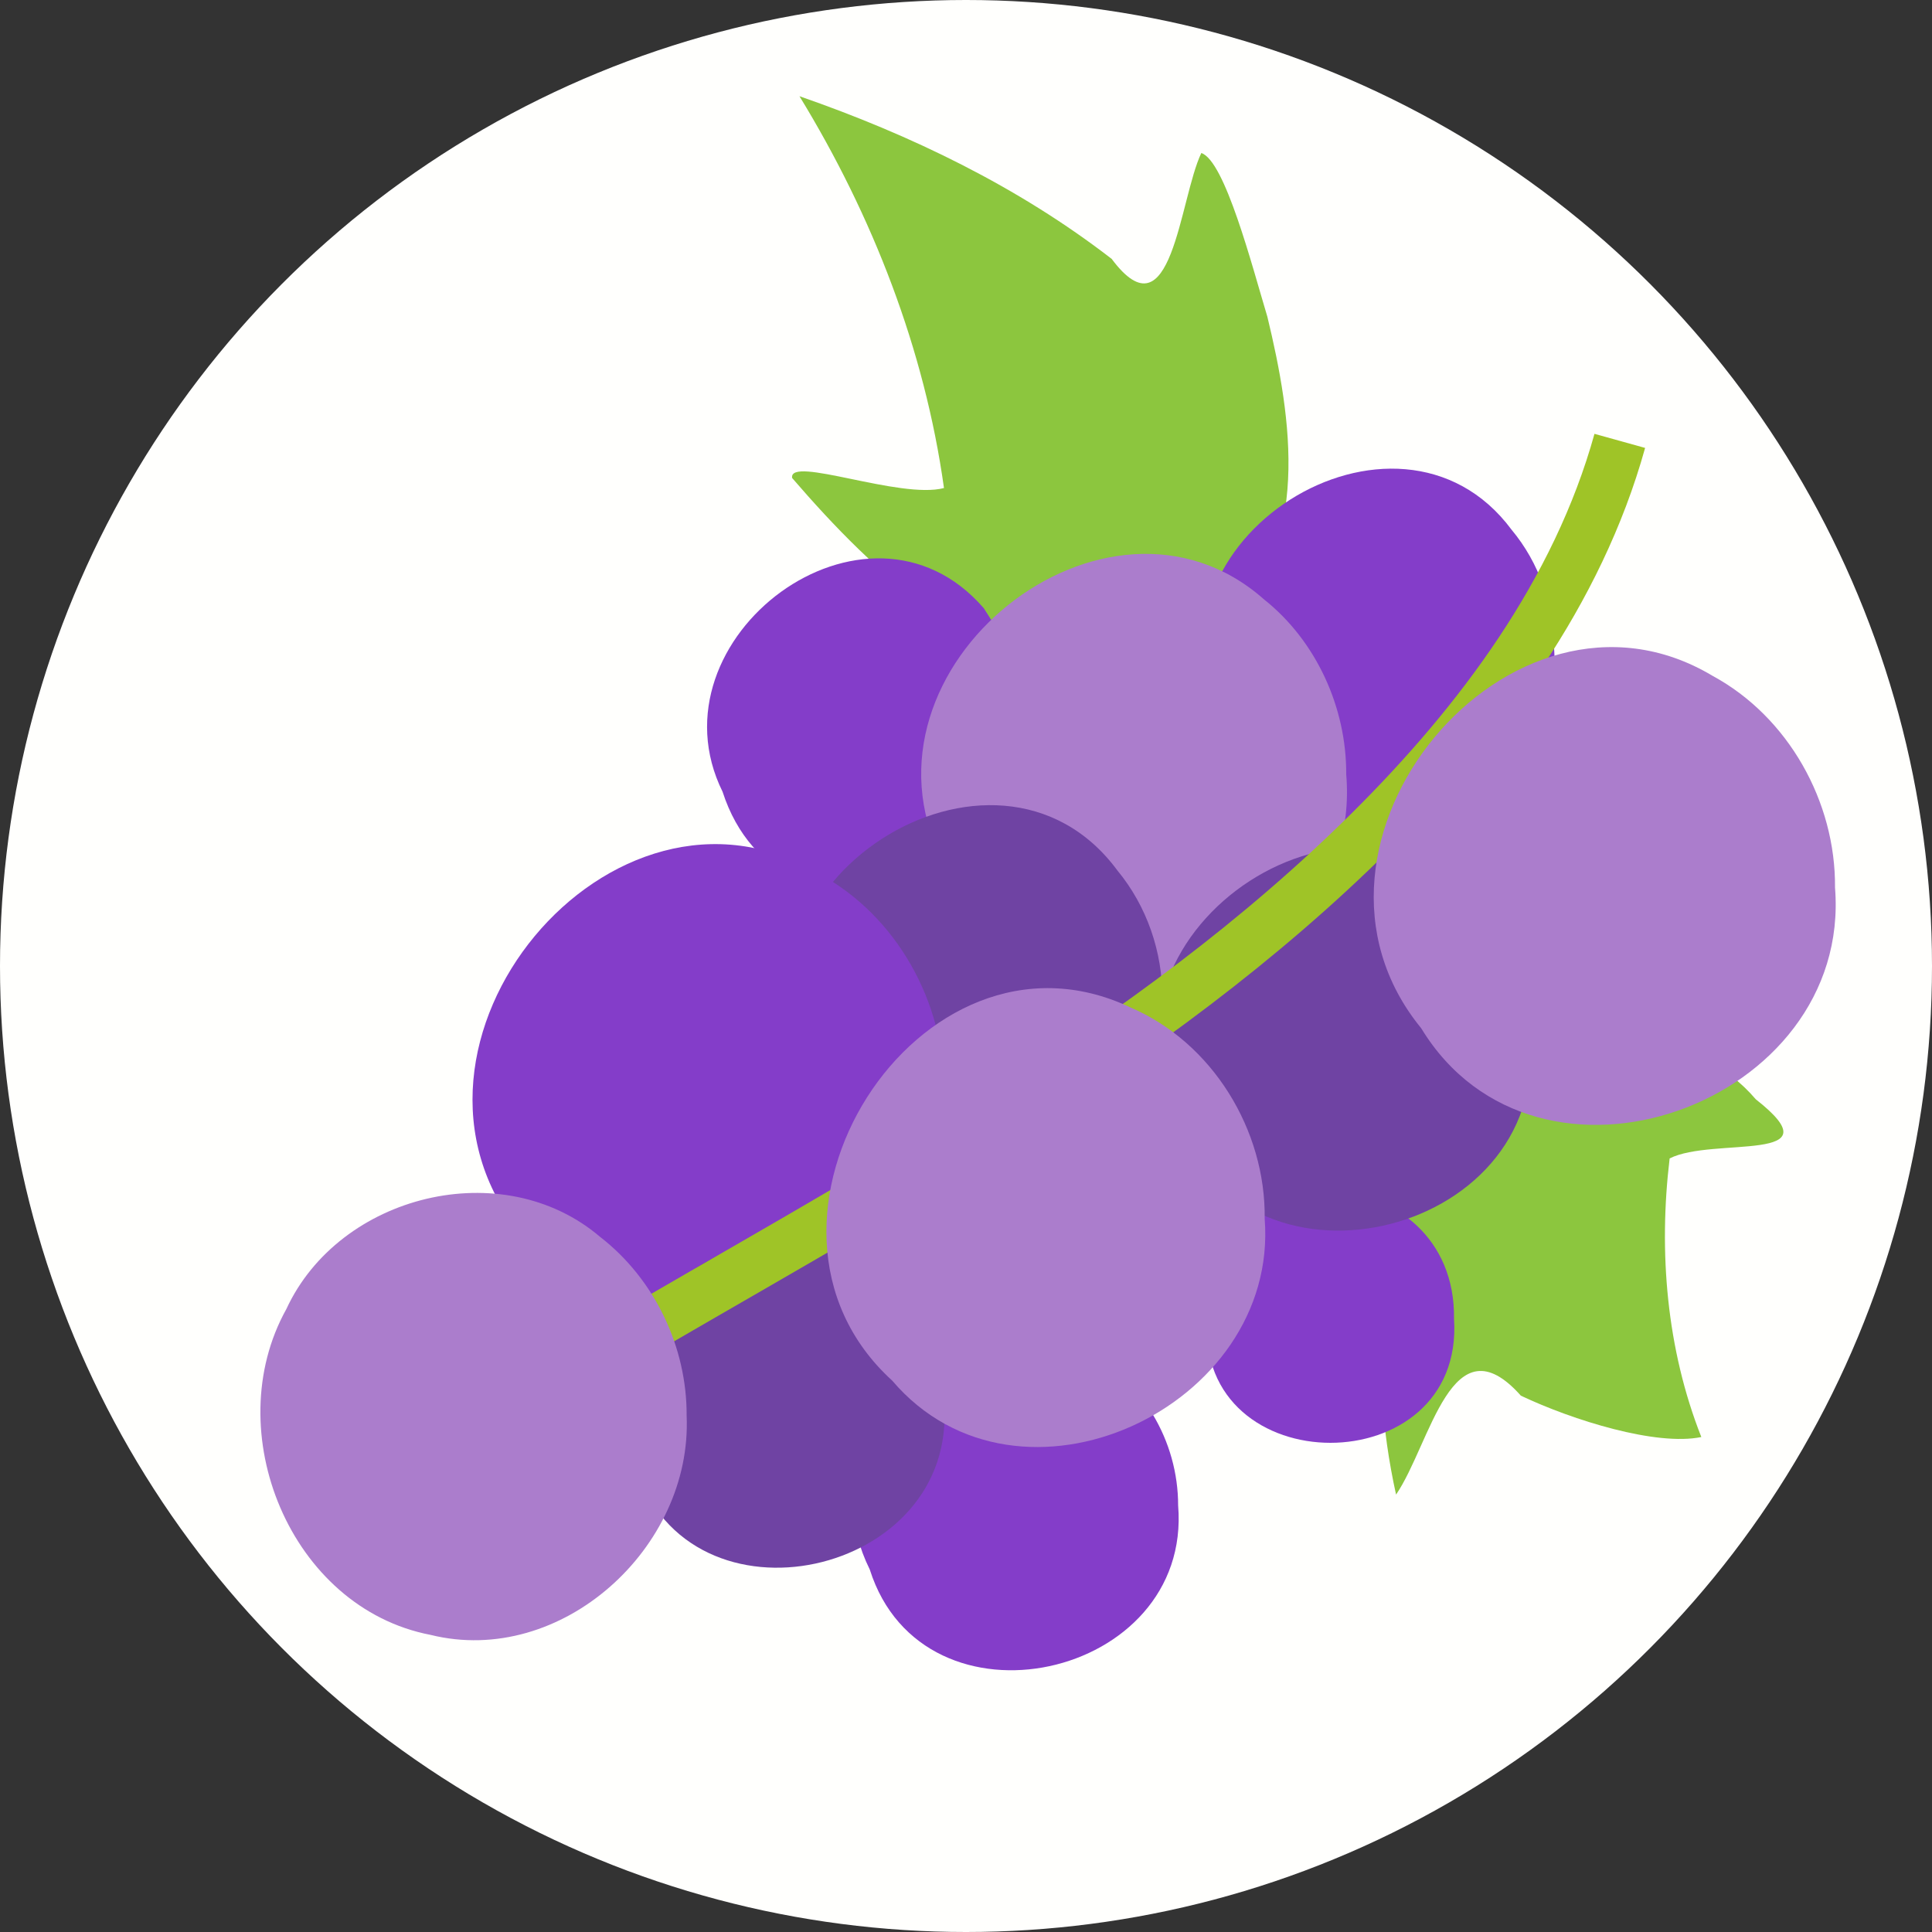 <?xml version="1.0" encoding="UTF-8" standalone="no"?>
<!-- Created with Inkscape (http://www.inkscape.org/) -->

<svg
   width="5mm"
   height="5mm"
   viewBox="0 0 5 5"
   version="1.1"
   id="svg2910"
   sodipodi:docname="Grapes.svg"
   inkscape:version="1.2.2 (732a01da63, 2022-12-09)"
   xml:space="preserve"
   xmlns:inkscape="http://www.inkscape.org/namespaces/inkscape"
   xmlns:sodipodi="http://sodipodi.sourceforge.net/DTD/sodipodi-0.dtd"
   xmlns="http://www.w3.org/2000/svg"
   xmlns:svg="http://www.w3.org/2000/svg"><rect x="0" y="0" width="5" height="5" fill="#333333" stroke="none"/><sodipodi:namedview
     id="namedview2912"
     pagecolor="#505050"
     bordercolor="#eeeeee"
     borderopacity="1"
     inkscape:showpageshadow="0"
     inkscape:pageopacity="0"
     inkscape:pagecheckerboard="0"
     inkscape:deskcolor="#505050"
     inkscape:document-units="mm"
     showgrid="false"
     inkscape:zoom="22.627418"
     inkscape:cx="7.6897859"
     inkscape:cy="10.098368"
     inkscape:window-width="1440"
     inkscape:window-height="890"
     inkscape:window-x="214"
     inkscape:window-y="1073"
     inkscape:window-maximized="1"
     inkscape:current-layer="g6737" /><defs
     id="defs2907"><rect
       x="69.5"
       y="53.5"
       width="65.25"
       height="39.25"
       id="rect3810" /><rect
       x="69.5"
       y="53.5"
       width="86"
       height="16.125"
       id="rect3810-3" /><rect
       x="69.5"
       y="53.5"
       width="74.442"
       height="23.87"
       id="rect3911" /><rect
       x="69.5"
       y="53.5"
       width="74.442"
       height="23.87"
       id="rect3911-9" /><clipPath
       clipPathUnits="userSpaceOnUse"
       id="clipPath2478"><g
         id="g2482"><circle
           class="cls-1"
           cx="-739.117"
           cy="467.496"
           r="73.03"
           transform="rotate(-85.07)"
           id="circle2480" /></g></clipPath><clipPath
       clipPathUnits="userSpaceOnUse"
       id="clipPath2484"><g
         id="g2488"><circle
           class="cls-1"
           cx="-739.117"
           cy="467.496"
           r="73.03"
           transform="rotate(-85.07)"
           id="circle2486" /></g></clipPath><clipPath
       clipPathUnits="userSpaceOnUse"
       id="clipPath2496"><g
         id="g2500"><circle
           class="cls-1"
           cx="271.481"
           cy="491.847"
           r="73.03"
           transform="rotate(-11.79)"
           id="circle2498" /></g></clipPath><clipPath
       clipPathUnits="userSpaceOnUse"
       id="clipPath2502"><g
         id="g2506"><circle
           class="cls-1"
           cx="271.481"
           cy="491.847"
           r="73.03"
           transform="rotate(-11.79)"
           id="circle2504" /></g></clipPath><clipPath
       clipPathUnits="userSpaceOnUse"
       id="clipPath2514"><g
         id="g2518"><circle
           class="cls-1"
           cx="76.507"
           cy="647.978"
           r="73.03"
           transform="rotate(-45)"
           id="circle2516" /></g></clipPath><clipPath
       clipPathUnits="userSpaceOnUse"
       id="clipPath2520"><g
         id="g2524"><circle
           class="cls-1"
           cx="76.507"
           cy="647.978"
           r="73.03"
           transform="rotate(-45)"
           id="circle2522" /></g></clipPath><clipPath
       clipPathUnits="userSpaceOnUse"
       id="clipPath2532"><g
         id="g2536"><circle
           class="cls-1"
           cx="-366.957"
           cy="749.268"
           r="73.03"
           transform="rotate(-45)"
           id="circle2534" /></g></clipPath><clipPath
       clipPathUnits="userSpaceOnUse"
       id="clipPath2538"><g
         id="g2542"><circle
           class="cls-1"
           cx="-366.957"
           cy="749.268"
           r="73.03"
           transform="rotate(-45)"
           id="circle2540" /></g></clipPath><clipPath
       clipPathUnits="userSpaceOnUse"
       id="clipPath2550"><g
         id="g2554"><circle
           class="cls-1"
           cx="-152.954"
           cy="895.776"
           r="73.03"
           transform="rotate(-45)"
           id="circle2552" /></g></clipPath><clipPath
       clipPathUnits="userSpaceOnUse"
       id="clipPath2556"><g
         id="g2560"><circle
           class="cls-1"
           cx="-152.954"
           cy="895.776"
           r="73.03"
           transform="rotate(-45)"
           id="circle2558" /></g></clipPath><clipPath
       clipPathUnits="userSpaceOnUse"
       id="clipPath2568"><g
         id="g2572"><path
           class="cls-1"
           d="M 365,645.72 A 73,73 0 1 1 279.67,587.54 73,73 0 0 1 365,645.72 Z"
           id="path2570" /></g></clipPath><clipPath
       clipPathUnits="userSpaceOnUse"
       id="clipPath2574"><g
         id="g2578"><path
           class="cls-1"
           d="M 365,645.72 A 73,73 0 1 1 279.67,587.54 73,73 0 0 1 365,645.72 Z"
           id="path2576" /></g></clipPath><clipPath
       clipPathUnits="userSpaceOnUse"
       id="clipPath2586"><g
         id="g2590"><path
           class="cls-1"
           d="M 719,688.12 A 73,73 0 1 1 633.67,629.94 73,73 0 0 1 719,688.12 Z"
           id="path2588" /></g></clipPath><clipPath
       clipPathUnits="userSpaceOnUse"
       id="clipPath2592"><g
         id="g2596"><path
           class="cls-1"
           d="M 719,688.12 A 73,73 0 1 1 633.67,629.94 73,73 0 0 1 719,688.12 Z"
           id="path2594" /></g></clipPath><clipPath
       clipPathUnits="userSpaceOnUse"
       id="clipPath2604"><g
         id="g2608"><circle
           class="cls-1"
           cx="58.997"
           cy="875.559"
           r="73.03"
           transform="rotate(-45)"
           id="circle2606" /></g></clipPath><clipPath
       clipPathUnits="userSpaceOnUse"
       id="clipPath2610"><g
         id="g2614"><circle
           class="cls-1"
           cx="58.997"
           cy="875.559"
           r="73.03"
           transform="rotate(-45)"
           id="circle2612" /></g></clipPath><clipPath
       clipPathUnits="userSpaceOnUse"
       id="clipPath2622"><g
         id="g2626"><path
           class="cls-1"
           d="m 673.66,478.38 a 73,73 0 1 1 -85.33,-58.18 73,73 0 0 1 85.33,58.18 z"
           id="path2624" /></g></clipPath><clipPath
       clipPathUnits="userSpaceOnUse"
       id="clipPath2628"><g
         id="g2632"><path
           class="cls-1"
           d="m 673.66,478.38 a 73,73 0 1 1 -85.33,-58.18 73,73 0 0 1 85.33,58.18 z"
           id="path2630" /></g></clipPath><clipPath
       clipPathUnits="userSpaceOnUse"
       id="clipPath2640"><g
         id="g2644"><circle
           class="cls-1"
           cx="-158.03"
           cy="607.485"
           r="73.03"
           transform="rotate(-45)"
           id="circle2642" /></g></clipPath><clipPath
       clipPathUnits="userSpaceOnUse"
       id="clipPath2646"><g
         id="g2650"><circle
           class="cls-1"
           cx="-158.03"
           cy="607.485"
           r="73.03"
           transform="rotate(-45)"
           id="circle2648" /></g></clipPath><clipPath
       clipPathUnits="userSpaceOnUse"
       id="clipPath2658"><g
         id="g2662"><circle
           class="cls-1"
           cx="-458.746"
           cy="509.374"
           r="73.03"
           transform="rotate(-82.78)"
           id="circle2660" /></g></clipPath><clipPath
       clipPathUnits="userSpaceOnUse"
       id="clipPath2664"><g
         id="g2668"><circle
           class="cls-1"
           cx="-458.746"
           cy="509.374"
           r="73.03"
           transform="rotate(-82.78)"
           id="circle2666" /></g></clipPath><clipPath
       clipPathUnits="userSpaceOnUse"
       id="clipPath2676"><g
         id="g2680"><circle
           class="cls-1"
           cx="-483.005"
           cy="638.39"
           r="73.03"
           transform="rotate(-78.12)"
           id="circle2678" /></g></clipPath><clipPath
       clipPathUnits="userSpaceOnUse"
       id="clipPath2682"><g
         id="g2686"><circle
           class="cls-1"
           cx="-483.005"
           cy="638.39"
           r="73.03"
           transform="rotate(-78.12)"
           id="circle2684" /></g></clipPath><clipPath
       clipPathUnits="userSpaceOnUse"
       id="clipPath2694"><g
         id="g2698"><circle
           class="cls-1"
           cx="-481.765"
           cy="580.324"
           r="73.03"
           transform="rotate(-71.93)"
           id="circle2696" /></g></clipPath><clipPath
       clipPathUnits="userSpaceOnUse"
       id="clipPath2700"><g
         id="g2704"><circle
           class="cls-1"
           cx="-481.765"
           cy="580.324"
           r="73.03"
           transform="rotate(-71.93)"
           id="circle2702" /></g></clipPath></defs><g
     inkscape:groupmode="layer"
     inkscape:label="Icon"
     style="display:inline"
     id="g2828"><g
       id="g6737"
       inkscape:label="Grapes"
       mgrep-icon="command"><circle
         style="display:inline;fill:#fffffd;fill-opacity:1;stroke:none;stroke-opacity:1"
         id="circle2826"
         cx="2.5"
         cy="2.5"
         r="2.5"
         inkscape:label="Command"
         mgrep-icon="centroid" /><path
         d="M 3.171,1.617 C 3.396,1.416 3.343,1.081 3.28,0.82 3.24,0.687 3.17,0.416 3.109,0.396 3.052,0.515 3.033,0.879 2.877,0.67 2.635,0.483 2.357,0.349 2.069,0.249 2.258,0.558 2.393,0.904 2.443,1.263 2.33,1.293 2.041,1.178 2.05,1.237 2.263,1.484 2.545,1.755 2.896,1.736 c 0.101,-0.01 0.197,-0.054 0.275,-0.119 z"
         id="path3777"
         style="fill:#8cc63e;stroke-width:0.068" /><path
         d="M 3.817,2.875 C 3.553,3.127 3.539,3.533 3.613,3.868 3.703,3.736 3.757,3.411 3.936,3.612 4.071,3.676 4.287,3.743 4.403,3.719 4.313,3.491 4.292,3.24 4.321,2.998 4.433,2.941 4.758,3.013 4.544,2.845 4.393,2.668 4.114,2.639 3.931,2.784 3.89,2.811 3.853,2.842 3.817,2.875 Z"
         id="path3779"
         style="fill:#8cc63e;stroke-width:0.068" /><path
         id="ellipse3783"
         style="fill:#843dc9;stroke-width:0.068"
         d="M 4.022,1.678 C 4.058,2.151 3.317,2.349 3.158,1.858 2.931,1.4 3.616,0.972 3.912,1.371 c 0.071,0.085 0.11,0.196 0.11,0.307 z" /><path
         id="ellipse3785"
         style="fill:#843dc9;stroke-width:0.068"
         d="M 2.668,1.882 C 2.702,2.32 2.017,2.504 1.87,2.049 1.674,1.652 2.244,1.225 2.546,1.574 L 2.636,1.715 Z" /><path
         id="ellipse3787"
         style="fill:#843dc9;stroke-width:0.068"
         d="M 3.049,3.896 C 3.086,4.346 2.39,4.5 2.251,4.062 2.024,3.603 2.748,3.223 2.983,3.66 3.026,3.731 3.049,3.813 3.049,3.896 Z" /><path
         id="ellipse3789"
         style="fill:#843dc9;stroke-width:0.068"
         d="m 3.763,3.413 c 0.028,0.428 -0.668,0.428 -0.639,0 0.009,-0.459 0.645,-0.418 0.639,0 z" /><path
         id="ellipse3793"
         style="display:inline;fill:#ab7dcc;stroke-width:0.068"
         d="M 3.484,2.004 C 3.534,2.595 2.619,2.798 2.437,2.223 2.19,1.727 2.864,1.191 3.271,1.551 3.407,1.659 3.485,1.832 3.484,2.004 Z" /><path
         id="ellipse3795"
         style="fill:#6f43a3;stroke-width:0.068"
         d="M 3.008,2.583 C 3.053,3.101 2.251,3.283 2.092,2.775 1.849,2.289 2.576,1.824 2.892,2.253 c 0.076,0.092 0.117,0.211 0.116,0.33 z" /><path
         id="ellipse3797"
         style="fill:#6f43a3;stroke-width:0.068"
         d="M 3.96,2.691 C 4.005,3.21 3.203,3.391 3.044,2.884 2.801,2.398 3.528,1.933 3.844,2.362 c 0.076,0.092 0.117,0.211 0.116,0.33 z" /><path
         id="ellipse3801"
         style="display:inline;fill:#843dc9;stroke-width:0.068"
         d="M 2.443,2.821 C 2.485,3.383 1.663,3.713 1.348,3.193 0.949,2.703 1.585,1.94 2.119,2.261 2.32,2.369 2.445,2.594 2.443,2.821 Z" /><path
         id="ellipse3803"
         style="display:inline;fill:#6f43a3;stroke-width:0.068"
         d="M 2.443,3.63 C 2.481,4.08 1.784,4.235 1.645,3.797 1.419,3.337 2.142,2.958 2.378,3.395 c 0.043,0.07 0.066,0.153 0.066,0.235 z" /><path
         d="M 1.559,3.501 C 2.248,3.095 2.973,2.722 3.547,2.152 3.832,1.869 4.083,1.533 4.192,1.141"
         fill="none"
         stroke="#9fc427"
         stroke-width="0.136"
         stroke-miterlimit="10"
         id="path3805"
         style="display:inline" /><path
         id="ellipse3807"
         style="fill:#ab7dcc;stroke-width:0.068"
         d="M 3.273,3.154 C 3.311,3.643 2.637,3.958 2.309,3.573 1.861,3.165 2.378,2.348 2.925,2.607 3.138,2.698 3.276,2.925 3.273,3.154 Z" /><path
         d="M 1.777,3.664 C 1.792,4.005 1.453,4.315 1.114,4.231 0.751,4.161 0.565,3.704 0.741,3.388 0.878,3.091 1.301,2.986 1.553,3.201 1.694,3.31 1.778,3.486 1.777,3.664 Z"
         id="path3809"
         style="fill:#ab7dcc;stroke-width:0.068" /><path
         id="ellipse3811"
         style="fill:#ab7dcc;stroke-width:0.068"
         d="m 4.749,2.297 c 0.045,0.561 -0.771,0.857 -1.071,0.364 -0.391,-0.478 0.231,-1.225 0.754,-0.912 0.196,0.106 0.319,0.326 0.317,0.548 z" /></g></g></svg>
